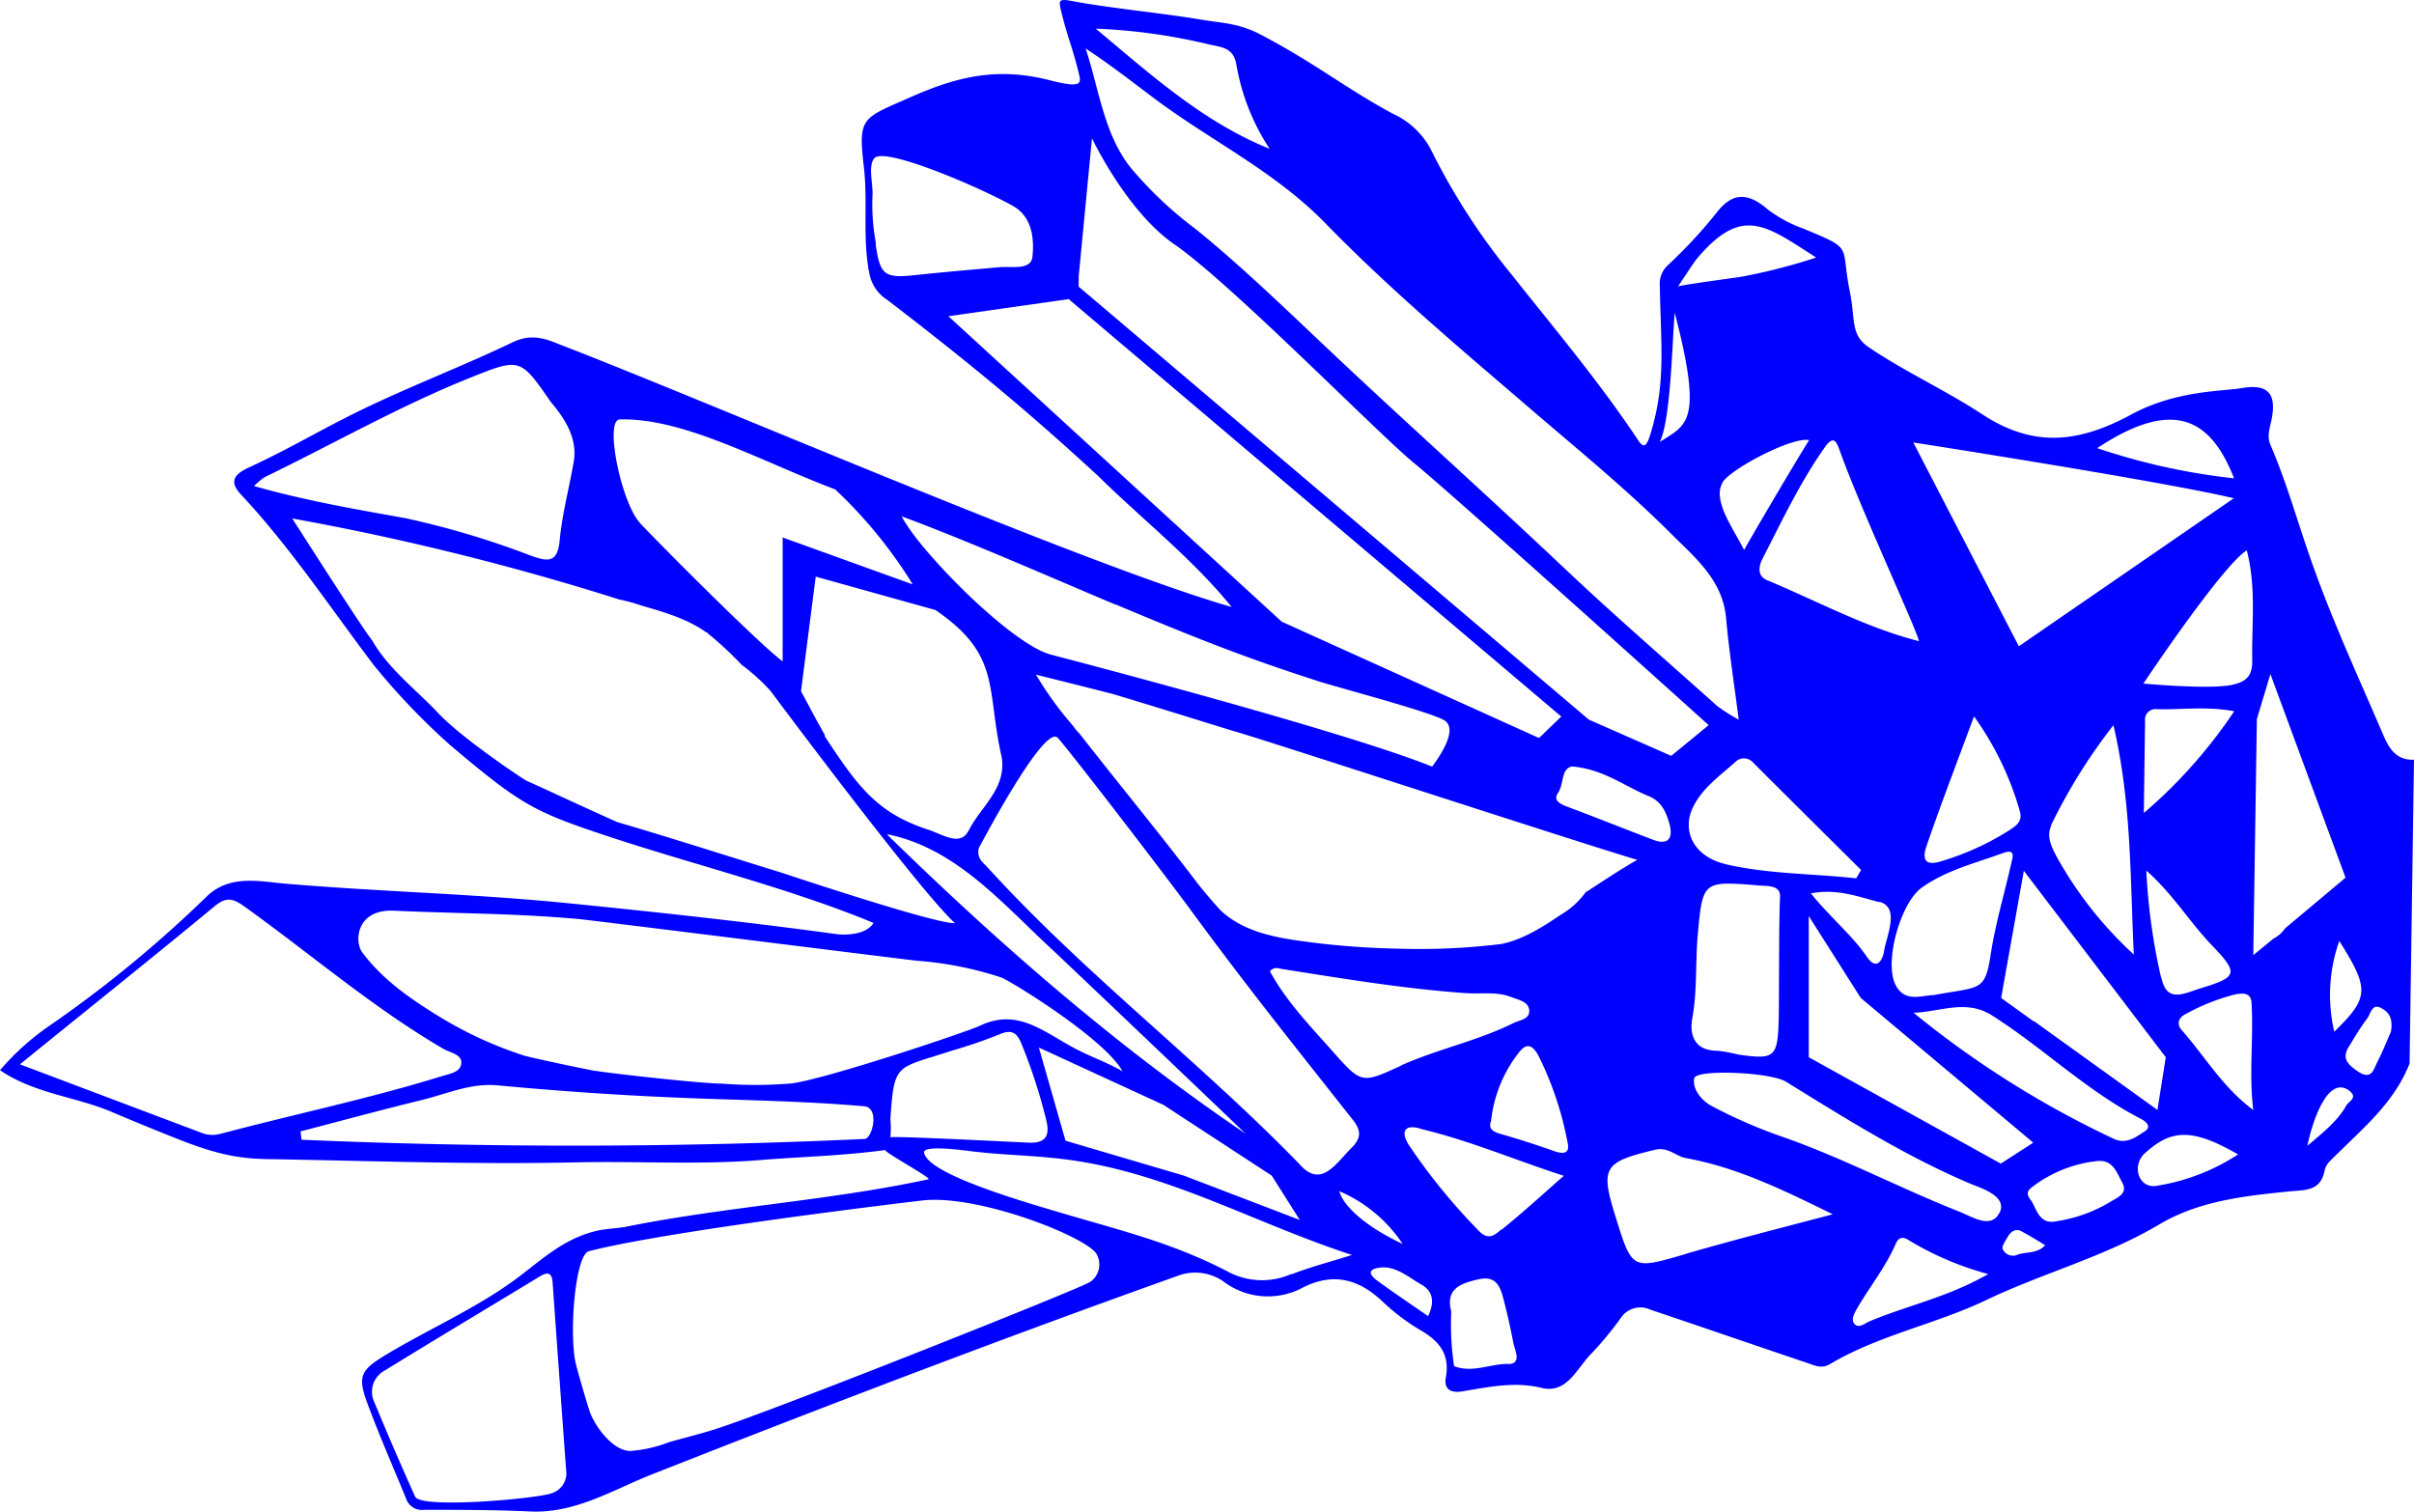 <svg xmlns="http://www.w3.org/2000/svg" viewBox="0 0 289.13 181.07"><defs><style>.cls-1{fill:blue;}</style></defs><g id="Calque_2" data-name="Calque 2"><g id="Calque_1-2" data-name="Calque 1"><path class="cls-1" d="M285.31,87.71c-2.74-6.37-5.64-12.68-8-19.18-1.85-5-3.23-10.26-5.36-15.21-.52-1.2,0-2.22.17-3.34.53-3-.68-4-3.63-3.49-2.21.39-7.83.24-13.22,3.16-6.4,3.46-11.8,4-18-.12-4.33-2.83-9.12-5-13.45-7.94-2.22-1.49-1.58-3.32-2.24-6.56-1.2-5.86.57-5.07-5.54-7.63a15.85,15.85,0,0,1-4.28-2.29c-2.51-2.18-4.34-2-6.18.39a58.06,58.06,0,0,1-5.78,6.23,3,3,0,0,0-1,2.48c.12,7.33.77,11.77-1.19,18-.55,1.69-.94,1.23-1.56.29-4.58-6.86-9.89-13.16-15-19.61a79,79,0,0,1-9.71-15.06,9.7,9.7,0,0,0-4.52-4.21c-5.58-3-9.22-6-15.68-9.4-2.85-1.52-4.77-1.42-7.58-1.92C138.87,1.53,133.09,1,128.43.13c-1.75-.33-1.64-.07-1.27,1.46.63,2.63,1.41,4.49,2,7,.34,1.36.64,2.07-3.52,1-6.29-1.59-11.08-.37-16.47,2-5.89,2.61-6.41,2.34-5.71,8.36.51,4.3-.19,8.62.68,12.89a4.78,4.78,0,0,0,2.16,3.1c10.11,7.76,17.16,13.63,25.22,21.07,5.33,5.24,11.27,9.87,16,15.7-17.42-5-63-24.74-80.54-31.47C65.1,40.45,63.49,40,61.4,41c-5.49,2.63-11.18,4.84-16.69,7.42-5.79,2.71-9.33,5-15.12,7.68-2.06,1-1.8,2-.67,3.2,5.86,6.25,11,14,15.89,20.42a81.65,81.65,0,0,0,9.12,9.54c8.28,7,9.92,7.91,18.12,10.66,10.32,3.47,22.49,6.44,32.57,10.63-.83,1.4-3.29,1.5-4.43,1.34-10-1.37-20.81-2.56-30.87-3.57-12.24-1.28-22.86-1.44-35.11-2.47-3.09-.26-6.69-1.14-9.45,1.53A145.72,145.72,0,0,1,5.73,123,30.69,30.69,0,0,0,0,128.19c4.16,2.83,9.06,3.16,13.38,5,2.52,1.07,5.07,2.12,7.62,3.13,4.45,1.77,7.19,2.46,11,2.52,12.33.21,24.68.66,37,.39,7.43-.16,14.9.32,22.27-.29,4.89-.4,9.24-.46,14.74-1.18,0,.31,5.67,3.4,5.19,3.5-12,2.58-24.21,3.26-36.2,5.68-1.12.21-2.29.22-3.38.46-3.87.85-6.44,3.23-9.33,5.43-4.94,3.76-10.67,6.21-16,9.41-3.08,1.86-3.52,2.55-2.26,5.93,1.42,3.81,3.05,7.54,4.6,11.31a2,2,0,0,0,2.18,1.37c4.24,0,8.48,0,12.71.2,5.42.24,9.86-2.59,14.6-4.46,20.88-8.23,41.84-16.24,63-23.79a5.91,5.91,0,0,1,5.57.81,8.81,8.81,0,0,0,9.39.6c3.63-1.82,6.65-1,9.49,1.67a25.24,25.24,0,0,0,4.54,3.44c2.27,1.31,3.57,2.88,3.06,5.68-.24,1.31.49,1.89,1.91,1.67,3.17-.51,6.25-1.23,9.59-.42,3.07.74,4.23-2.47,6-4.18a42.79,42.79,0,0,0,3.61-4.41,2.81,2.81,0,0,1,3.4-.78c6.29,2.11,12.55,4.28,18.84,6.4.85.28,1.63.72,2.67.11,5.86-3.48,12.65-4.77,18.74-7.68,6.77-3.24,14.11-5.15,20.61-9,4.78-2.86,10.23-3.45,15.64-4,1.93-.19,3.8,0,4.25-2.55a2.52,2.52,0,0,1,.75-1.2c3.52-3.55,7.52-6.7,9.42-11.57L289.13,91C286.81,91.1,286,89.36,285.31,87.71ZM269.1,65.92c1.17,4.49.56,8.9.66,13.29,0,1.8-.76,2.47-2.46,2.83-2.76.57-10.58-.16-10.58-.16S266.07,67.85,269.1,65.92Zm-29.19,36.26c1.63-.6,1.11.66.93,1.46-.8,3.52-1.84,7-2.39,10.56-.71,4.64-1.18,3.94-6.88,5-1.32,0-3.56,1-4.61-1.39-1.25-2.8.7-9.71,3.23-11.5C233.13,104.22,236.61,103.39,239.91,102.18Zm-9.15-.89c1.72-5,3.59-9.85,5.67-15.48A36.55,36.55,0,0,1,241.9,97.1c.4,1.28-.4,1.79-1.18,2.31a32.31,32.31,0,0,1-8.05,3.7C230.45,103.86,230.22,102.84,230.76,101.29Zm7.81,20.33c6.13,3.88,11.36,9.06,17.87,12.41.56.28,1.34.93.42,1.5s-2.1,1.6-3.67.89a115.83,115.83,0,0,1-24-15.11C232.35,121.22,235.46,119.65,238.57,121.62Zm5.08.72h-.08l0,0-3.89-2.8,2.72-15.23,17,22.33-1,6.31Zm2-23.47a66.5,66.5,0,0,1,7.48-12c2.19,9.33,2,18.39,2.44,27.46a46.07,46.07,0,0,1-9.23-11.7C245.74,101.47,245.06,100.24,245.69,98.87Zm13.2,18.28a72.23,72.23,0,0,1-1.78-12.87c3.16,2.79,5.14,6.1,7.75,8.84,3.39,3.55,3.28,3.9-1.61,5.37C261.2,119.21,259.47,119.91,258.89,117.15Zm-2.08-19.8c.06-4.2.1-7.62.15-11a1.26,1.26,0,0,1,1.45-1.4c2.93.07,5.89-.37,9.23.24A59.62,59.62,0,0,1,256.81,97.35Zm10.77-40.06a77.21,77.21,0,0,1-16.35-3.61C260.64,47.41,264.9,50.49,267.58,57.29Zm0,2.4L241.8,77.41,229.16,53S259,57.64,267.58,59.69ZM220.36,54c2.5,7,9.17,21.32,9.48,22.8-6.4-1.63-12.16-4.8-18.19-7.3-1.19-.5-1-1.62-.61-2.46,2.36-4.58,4.55-9.26,7.54-13.49C219.59,52.14,219.93,52.81,220.36,54Zm-13.67,49.51c-3.76-.87-5.34-3.93-3.9-6.85,1.13-2.3,3.25-3.76,5.1-5.43a1.45,1.45,0,0,1,2.08.11c4.3,4.3,8.63,8.59,12.94,12.87-.19.33-.39.65-.59,1C217.1,104.63,211.81,104.71,206.69,103.52Zm6.51,4c-.15,2.5-.1,12.17-.16,14.57-.13,4.6-.46,4.86-4.84,4.24a17.37,17.37,0,0,0-2.52-.46c-2.7,0-3.34-1.85-3-3.83.62-3.34.37-6.7.66-10,.58-6.49.64-6.49,7-6C211.46,106.2,213.34,105.84,213.2,107.55Zm-6.9-49.71c.91-1.59,8.35-5.52,10.38-5.08-1.53,2.44-6,10-7.79,13.16C207.66,63.37,205.08,60,206.3,57.84Zm18.78,50.22c2.61.66.76,4.3.55,6.1-.32,1.31-1.06,1.9-2,.53-1.85-2.7-4.41-4.75-6.74-7.64C220.05,106.41,222.54,107.41,225.08,108.06ZM203.23,31c5.44-6.47,8.27-4,14.3-.15a70.46,70.46,0,0,1-8.85,2.28c-.66.12-6.55.89-7.7,1.17C201,34.33,202.81,31.5,203.23,31Zm-2.64,6.47c3.41,13.18,1.48,13.36-1.8,15.47C200.14,50.38,200.31,40.14,200.59,37.5ZM144.68,5.29c1.69.39,3,.38,3.39,2.37a26.34,26.34,0,0,0,4,10.17c-8-3.23-14.28-8.93-20.83-14.4A69.6,69.6,0,0,1,144.68,5.29Zm-6.48,6.46c6.77,5.09,14.47,8.75,20.55,15C166,34.19,174,41,181.92,47.78c6.15,5.33,12.51,10.43,18.26,16.18,2.82,2.81,6.16,5.52,6.56,10.1.34,3.88.95,7.73,1.51,12.14a21.08,21.08,0,0,1-2.56-1.62c-6.21-5.56-12.5-11-18.56-16.74-9.62-9.08-19.15-17.61-27.81-25.79-5.09-4.8-10.67-10.22-16.11-14.61a46.36,46.36,0,0,1-7.8-7.37c-3.18-4-3.78-9.41-5.38-14.26C132.91,7.7,135.54,9.75,138.2,11.75Zm-9,21.33,1.59-16.52s4.15,8.79,9.9,12.73C147.49,34,165,51.88,169.33,55.44c5,4.08,35.32,31.42,35.32,31.42l-4.48,3.68L190.3,86.2,129.19,34.33ZM198,100.59c-3.48-1.32-6.93-2.71-10.39-4-.78-.3-1.62-.75-1-1.61.72-1.05.34-2.94,1.69-3.17,3.78.33,6.28,2.38,9.14,3.54,1.66.67,2.18,2.08,2.57,3.56C200.39,100.61,199.59,101.21,198,100.59Zm-93.08-71.4a25.19,25.19,0,0,1-.41-6c0-1.44-.52-3.3.19-4.22,1.12-1.48,12.58,3.43,16.61,5.69,2.36,1.32,2.56,4,2.35,6.08-.17,1.68-2.51,1.13-4,1.27-3.34.3-6.68.58-10,.94C105.86,33.36,105.41,32.94,104.87,29.19Zm8.67,8.69L128,35.83l59,50-2.67,2.57L153.52,74.47Zm20,34.51c9.26,3.88,15.21,6.28,24.26,9.19,2.34.76,12.75,3.49,15,4.62s-1.21,5.41-1.31,5.63c-11-4.41-43.9-12.94-45.74-13.44-4.8-1.31-15.78-12.51-17.8-16.54C116.11,64.84,127.8,70,133.53,72.39Zm34.2,55.27c-4.68,2.13-4.69,2.21-8.17-1.72-2.71-3.06-5.57-6-7.52-9.6.55-.59,1-.34,1.46-.27,7.31,1.15,14.6,2.37,22,2.89,1.81.13,3.66-.22,5.44.47.9.34,2.11.56,2.16,1.62s-1.17,1.13-1.92,1.51C176.87,124.73,172.1,125.67,167.73,127.66ZM168,149c-4.29-2-7.09-4.46-7.59-6.32A17.27,17.27,0,0,1,168,149Zm-6-14.91c1.05,1.33,1,2.14.08,3.2-2,1.9-3.78,5.24-6.47,2.12-12-12.35-25.79-22.81-37.39-35.58-.5-.54-1.24-1-1-2.22.49-.9,7.85-14.86,9.46-13.24,1.43,1.55,13,16.61,16.46,21.35C149.74,118.69,155.49,125.84,162,134.1Zm-9.68,6.73,3.36,5.31-13.88-5.31-14.18-4.18-3.19-11.16,14.91,6.86Zm-46-40.88c8.3,1.67,14,8.59,19.92,14q11.49,10.89,22.94,21.85C133.71,125.33,119.66,113.06,106.29,100Zm9.66-.41c-.94,1.89-3.13.41-4.72-.12-6.19-2-8.49-5.15-12.48-11.22,0,0,0-.11,0-.17-1-1.74-1.93-3.54-2.89-5.32l.05.08,1.76-13.71,14.34,4c7.92,5.42,6.06,9.36,7.93,17.61C120.59,94.5,117.38,96.67,116,99.54ZM74.23,50.24c7.69-.22,17,5.07,25.8,8.38A55.48,55.48,0,0,1,109.32,70L93.74,64.38V79.22c-2.72-2-14.21-13.51-17.06-16.54C74.42,60.27,72.36,50.32,74.23,50.24ZM31.69,57.16c8.26-4,16.28-8.59,24.84-12,5.79-2.32,5.83-2.22,9.45,3,1.76,2.07,3.26,4.47,2.71,7.29-.54,3.1-1.37,6.17-1.66,9.3-.26,2.75-1.46,2.5-3.42,1.82a102,102,0,0,0-15.1-4.51C42.62,61,36.7,60,30.42,58.22A9,9,0,0,1,31.69,57.16Zm61.78,47.33c-6.49-2-13-4.1-19.47-6-.15,0-10.94-5-11-5s-7.58-4.94-10.55-8.11c-2.7-2.86-5.9-5.23-7.89-8.69C43.49,75.41,35,62.1,35,62.1a317.18,317.18,0,0,1,39.21,9.72,18.42,18.42,0,0,1,2.48.67c2.75.81,5.64,1.61,7.93,3.28l.11-.06s0,.08,0,.12a42.61,42.61,0,0,1,4.1,3.8,24.11,24.11,0,0,1,3.45,3.12h0s17.87,24,22.1,27.83C112,110.69,93.92,104.63,93.47,104.49Zm-67,31.3a3.56,3.56,0,0,1-2.26-.07L2.39,127.49c8-6.51,15.72-12.65,23.29-18.92,1.46-1.21,2.26-.95,3.66.06,7.91,5.67,15.3,12.06,23.76,17,.79.46,2.19.66,2.15,1.65,0,1.17-1.44,1.34-2.41,1.65C44.17,131.61,35.27,133.46,26.5,135.79Zm77,.64q-33.66,1.55-67.35.09l-.12-1c4.88-1.27,9.74-2.59,14.64-3.79,2.93-.72,5.67-2,8.9-1.73,7.46.7,15,1.22,22.43,1.51,7.18.29,14.36.37,21.53,1C105.4,132.67,104.48,136.4,103.54,136.43Zm-9-6.63a50.87,50.87,0,0,1-8,0c-2.2,0-12.28-1.09-15.14-1.53,0,0,0,0-.08,0-.9-.15-7.75-1.59-8.48-1.83a47.28,47.28,0,0,1-10.24-4.72c-3.42-2.11-6.72-4.39-9.14-7.64-1-1.36-.67-5.15,3.69-5,8.11.37,14.45.31,22.19,1,1.57.14,37,4.59,40.56,5a42.07,42.07,0,0,1,10.08,2c1,.35,12.32,7.26,14.54,11.24-2.22-1.26-3.89-1.71-6.32-3.07-3.56-2-6.51-4.4-10.75-2.39C115.92,123.57,98.31,129.47,94.56,129.8Zm12.17,6.41a10.2,10.2,0,0,0,0-2.14c.47-6.91.66-6,7.37-8.22a58.67,58.67,0,0,0,5.69-1.95c1.44-.63,2.1-.22,2.63,1.1a64.07,64.07,0,0,1,3,9.25c.42,1.78-.07,2.71-2.14,2.62C119.83,136.71,108.22,136.12,106.73,136.21ZM66,178.89c-1.85.63-15.61,1.87-16.28.38q-2.53-5.62-4.89-11.33a2.88,2.88,0,0,1,1.24-3.77c6.19-3.81,12.43-7.54,18.64-11.31,1-.58,1.41-.31,1.48.78.15,2.21,1.57,21.94,1.65,22.84A2.54,2.54,0,0,1,66,178.89Zm64.43-25.27c-1.48.89-35.43,14.41-44,17.32-2.08.71-4.2,1.21-6.31,1.81a16.06,16.06,0,0,1-4.62,1.05c-2,0-4.07-2.69-4.8-4.53-.24-.61-1.56-5.13-1.75-6-.8-3.52-.07-13,1.59-13.4,9.12-2.36,36.37-5.66,39.89-6.07,6.67-.79,19.58,4.3,20.89,6.38A2.54,2.54,0,0,1,130.47,153.62Zm24.19-1a8.63,8.63,0,0,1-7.49-.27c-6.56-3.41-12.37-4.81-19.45-6.9-4.91-1.45-16.59-4.78-17-7.39-.15-.89,4.13-.35,5.17-.22,4.15.54,7.41.5,11.49,1,12.31,1.48,22.67,7.6,34.59,11.48C159.5,151.1,157,151.74,154.66,152.65Zm16.39,5c-2.16-1.49-4.12-2.81-6-4.18-.57-.41-1.47-1.21-.13-1.53,2.13-.51,3.75,1.07,5.44,2C171.65,154.72,171.84,156,171.05,157.64Zm9.59,5.75c-2.15,0-4.27,1.12-6.44.27a33.35,33.35,0,0,1-.34-6.56c-.75-2.78,1.28-3.4,3.32-3.85,2.32-.52,2.66,1.31,3.07,2.9s.74,3.15,1.05,4.74C181.47,161.83,182.28,163.37,180.64,163.39Zm-.77-16.11c-.67.54-1.47,1.43-2.66.22a71.57,71.57,0,0,1-8.35-10.21c-1.23-1.85-.47-2.7,1.54-2,5.73,1.38,11.15,3.7,16.94,5.57C184.76,143.08,182.38,145.25,179.87,147.28Zm6.27-9.4c-2.07-.72-4.15-1.4-6.25-2-.95-.28-1.65-.57-1.26-1.59a16,16,0,0,1,3.18-8c.79-1.1,1.58-1.51,2.49.18a39.41,39.41,0,0,1,3.46,10.24C188.1,138.17,187.35,138.3,186.14,137.88Zm3.83-31a9.78,9.78,0,0,1-2.94,2.68c-2.18,1.46-4.55,3-7.14,3.53a79.9,79.9,0,0,1-12.48.56,96.91,96.91,0,0,1-12.15-1c-3.21-.47-6.55-1.27-9-3.56-.37-.36-2.22-2.5-2.89-3.4-4.57-6-9.41-11.87-14.07-17.84a4.76,4.76,0,0,1-.73-.88,41.29,41.29,0,0,1-4.45-6.14c.61.15,8.85,2.21,9.35,2.36,4.67,1.4,14.28,4.39,14.28,4.39,1.57.34,43.34,14,48.39,15.43C194,104.19,192,105.54,190,106.83Zm11.93,43.36c-6.39,1.85-6.37,1.93-8.34-4.41-1.88-6-1.46-6.61,4.72-8.09,1.57-.37,2.42.76,3.69,1,6.15,1.11,11.76,3.87,17.58,6.73C213.66,147,207.76,148.49,201.9,150.19Zm21.88,8.14c-.46.2-1.06.75-1.58.27s-.09-1.28.22-1.82c1.52-2.64,3.45-5,4.69-7.85.58-1.31,1.49-.39,2.15-.05a36.7,36.7,0,0,0,8.91,3.7C233.22,155.43,228.31,156.4,223.78,158.33Zm15.73-13.09c-1,2-3.23.48-4.83-.15-7.29-2.88-14.23-6.59-21.67-9.13a61.19,61.19,0,0,1-7.87-3.46c-1.28-.65-2.46-2.11-2.17-3.39.25-1.08,9.13-.73,11,.44,7.24,4.47,14.42,9,22.33,12.32C237.75,142.46,240.37,143.43,239.51,145.24Zm-22.83-18.63V109.73l6.23,9.81,20.66,17.33-3.89,2.51Zm24.95,23.68a1.36,1.36,0,0,1-1.72-.69c-.14-.37.33-1,.61-1.49s.86-1.08,1.64-.65,1.79,1,2.83,1.67C244,150.2,242.69,149.91,241.63,150.29ZM252.69,144a17.51,17.51,0,0,1-6.3,2.27c-1.92.44-2.33-1-2.94-2.17-.31-.59-1.1-1.14-.07-1.9a15.54,15.54,0,0,1,7.83-3.13c1.9-.19,2.35,1.47,3,2.63C254.9,143,253.54,143.47,252.69,144Zm5.86-2c-2.47.61-3.37-2.56-1.49-4,3.12-2.81,5.69-2.77,11,.28A25,25,0,0,1,258.55,142Zm2.71-18.68c-.59-.68-.31-1.47.55-1.87a25.06,25.06,0,0,1,5.86-2.33c.8-.14,1.93-.33,2,1,.26,4.24-.33,8.49.21,12.83C266.23,130.28,264.08,126.51,261.26,123.33Zm11.06-10.91-2.44,2,.43-28.27,1.62-5.4,9,24.39-7.24,6.07A3.88,3.88,0,0,1,272.32,112.42Zm7.26,11.16a19.37,19.37,0,0,1,.6-10.86C283.82,118.49,283.76,119.5,279.58,123.58Zm1.43,8.87c-1,1.77-2.51,3-4.64,4.8.49-2.54,2.36-8.57,5-6.6C282.46,131.5,281.32,131.89,281,132.45Zm5.36-8.87c-.39.87-.94,2.29-1.63,3.64-.47.92-.68,2.27-2.42,1.07-1.44-1-1.82-1.74-.82-3.17a33,33,0,0,1,2-3.09c.45-.51.56-2,1.83-1.2C286.15,121.29,286.62,122,286.37,123.58Z"/></g></g></svg>